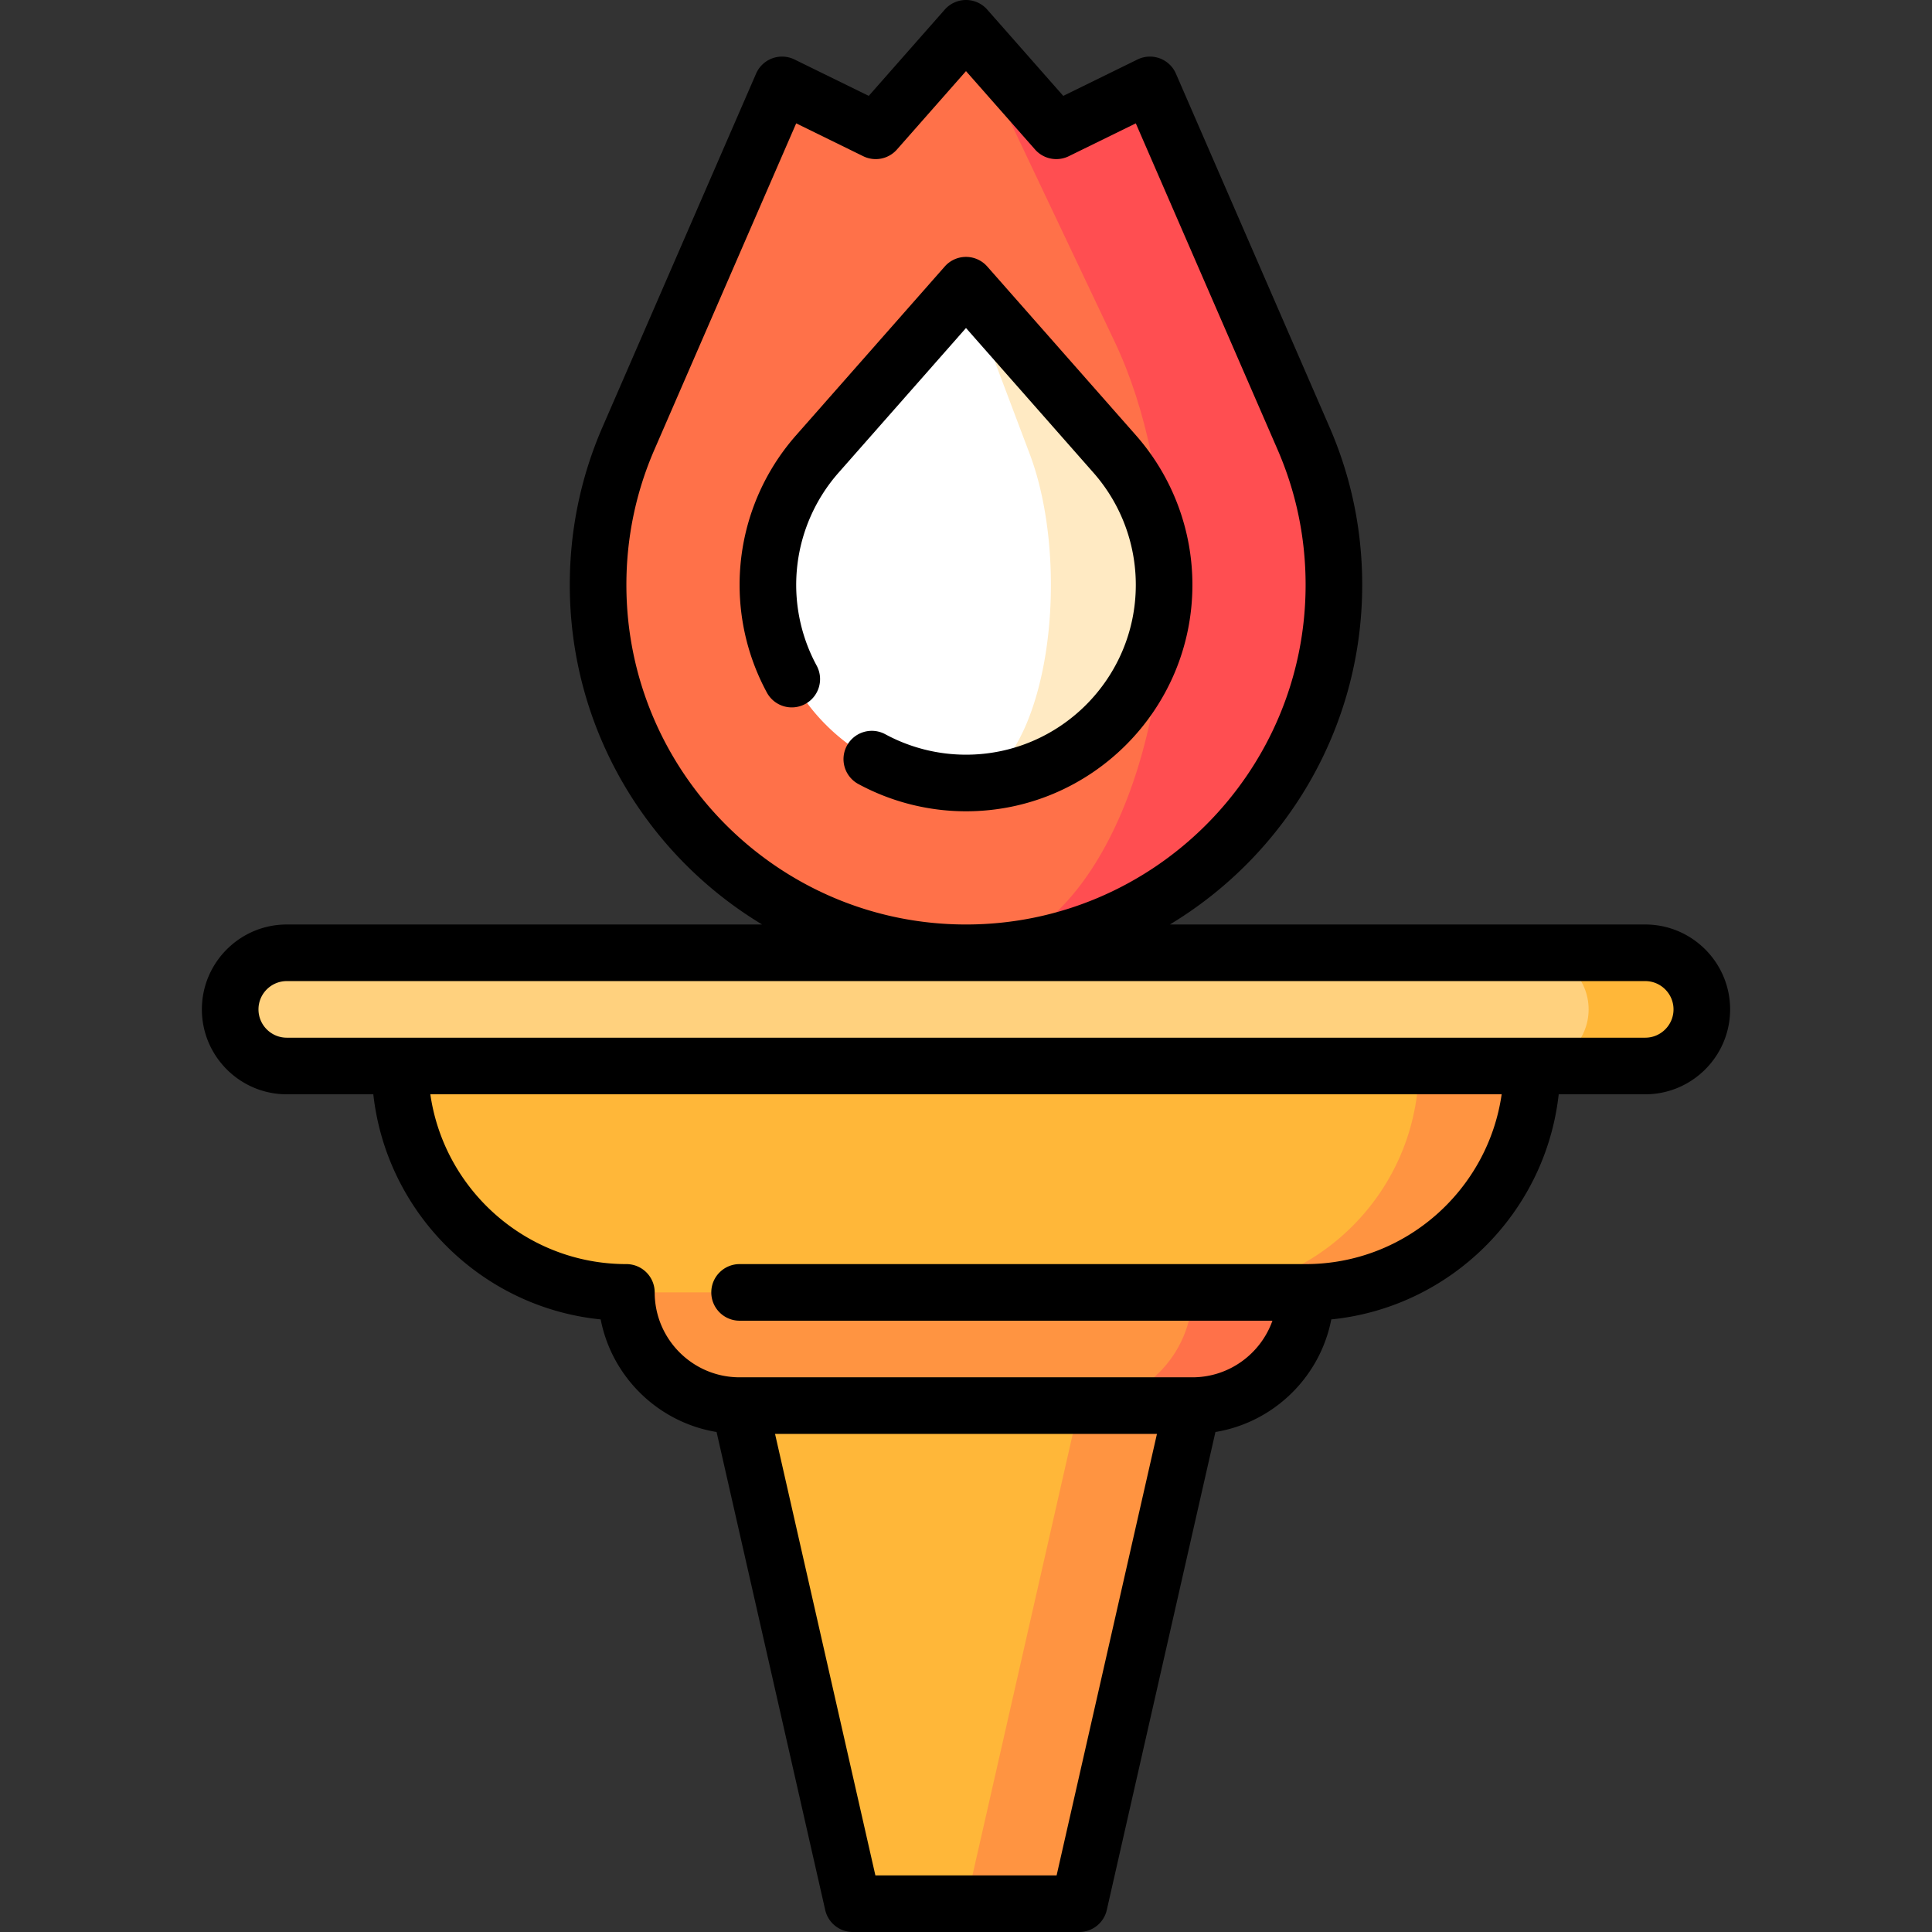 <svg xmlns="http://www.w3.org/2000/svg" width="512" height="512"><rect width="100%" height="100%" fill="#333333" stroke="none"/><path d="M345.453 116.168L304.75 22.5l-24.819 12.165L256 7.5v245c53.848 0 97.5-43.652 97.5-97.5 0-13.803-2.874-26.933-8.047-38.832z" fill="#ff4e51"/><path d="M308.5 155c0-23.74-4.652-46.62-13.096-64.423L256 7.5l-23.931 27.165L207.25 22.5l-40.703 93.668c-5.173 11.899-8.047 25.029-8.047 38.832 0 53.848 43.652 97.5 97.5 97.5 28.948 0 52.5-43.738 52.5-97.5z" fill="#ff7149"/><path d="M295.41 120.321L256 75.58V207.5c28.949 0 52.5-23.552 52.5-52.5a52.426 52.426 0 0 0-13.09-34.679z" fill="#ffeac3"/><path d="M278.5 155c0-12.781-1.992-25.096-5.61-34.679L256 75.58l-39.413 44.745A52.42 52.42 0 0 0 203.5 155c0 28.948 23.551 52.5 52.5 52.5 12.407 0 22.5-23.552 22.5-52.5z" fill="#fff"/><path fill="#ff9441" d="M256 342.5v162h30l36.818-162z"/><path fill="#ffb739" d="M189.182 342.5L226 504.5h30l36.818-162z"/><path d="M286 312.5v60h30c16.569 0 30-13.431 30-30v-30h-60z" fill="#ff7149"/><path d="M316 342.5v-30H166v30c0 16.569 13.431 30 30 30h90c16.569 0 30-13.431 30-30zM376 267.5l-60 75h30c33.137 0 60-26.863 60-60v-15h-30z" fill="#ff9441"/><path d="M106 267.5v15c0 33.137 26.863 60 60 60h150c33.137 0 60-26.863 60-60v-15H106zM436 252.5h-30v30h30c8.284 0 15-6.716 15-15s-6.716-15-15-15z" fill="#ffb739"/><path d="M421 267.5c0-8.284-6.716-15-15-15H76c-8.284 0-15 6.716-15 15s6.716 15 15 15h330c8.284 0 15-6.716 15-15z" fill="#ffd17e"/><path d="M261.628 70.623a7.499 7.499 0 0 0-11.256 0l-39.412 44.744A59.916 59.916 0 0 0 196 155a60.003 60.003 0 0 0 7.233 28.541 7.5 7.5 0 1 0 13.183-7.156 44.962 44.962 0 0 1 5.799-51.103L256 86.927l33.782 38.353A44.927 44.927 0 0 1 301 155c0 24.813-20.187 45-45 45a44.968 44.968 0 0 1-21.385-5.416 7.5 7.5 0 0 0-10.169 3.015 7.5 7.5 0 0 0 3.015 10.169A60.009 60.009 0 0 0 256 215c33.084 0 60-26.916 60-60a59.925 59.925 0 0 0-14.962-39.636l-39.41-44.741z"/><path d="M436 245H310.029C340.545 226.612 361 193.151 361 155c0-14.519-2.917-28.59-8.668-41.821l-40.703-93.668a7.5 7.5 0 0 0-10.18-3.745l-19.677 9.645-20.144-22.869a7.501 7.501 0 0 0-11.256 0L230.228 25.41l-19.677-9.645a7.514 7.514 0 0 0-5.891-.305 7.503 7.503 0 0 0-4.289 4.05l-40.703 93.667C153.917 126.41 151 140.481 151 155c0 38.151 20.455 71.612 50.971 90H76c-12.407 0-22.5 10.094-22.5 22.5S63.593 290 76 290h22.931c3.496 31.467 28.694 56.481 60.255 59.658 2.969 15.298 15.268 27.298 30.713 29.837l28.788 126.667A7.5 7.5 0 0 0 226 512h60a7.498 7.498 0 0 0 7.313-5.838l28.788-126.666c15.444-2.539 27.736-14.542 30.705-29.839 31.564-3.175 56.771-28.188 60.267-59.657H436c12.407 0 22.5-10.094 22.5-22.5S448.407 245 436 245zm-270-90c0-12.448 2.499-24.508 7.426-35.843L211 32.69l17.769 8.709a7.495 7.495 0 0 0 8.929-1.776L256 18.846l18.303 20.777a7.5 7.5 0 0 0 8.929 1.776L301 32.69l37.574 86.468C343.501 130.492 346 142.552 346 155c0 49.626-40.374 90-90 90s-90-40.374-90-90zm114.013 342h-48.026l-26.591-117h101.208l-26.591 117zM346 335H196c-4.142 0-7.5 3.357-7.5 7.5s3.358 7.5 7.5 7.5h141.21c-3.096 8.729-11.432 15-21.21 15H196c-12.407 0-22.5-10.094-22.5-22.5a7.5 7.5 0 0 0-7.5-7.5c-26.402 0-48.304-19.593-51.956-45h283.911c-3.651 25.407-25.553 45-51.955 45zm90-60H76c-4.136 0-7.5-3.364-7.5-7.5s3.364-7.5 7.5-7.5h360c4.136 0 7.5 3.364 7.5 7.5s-3.364 7.5-7.5 7.5z"/></svg>